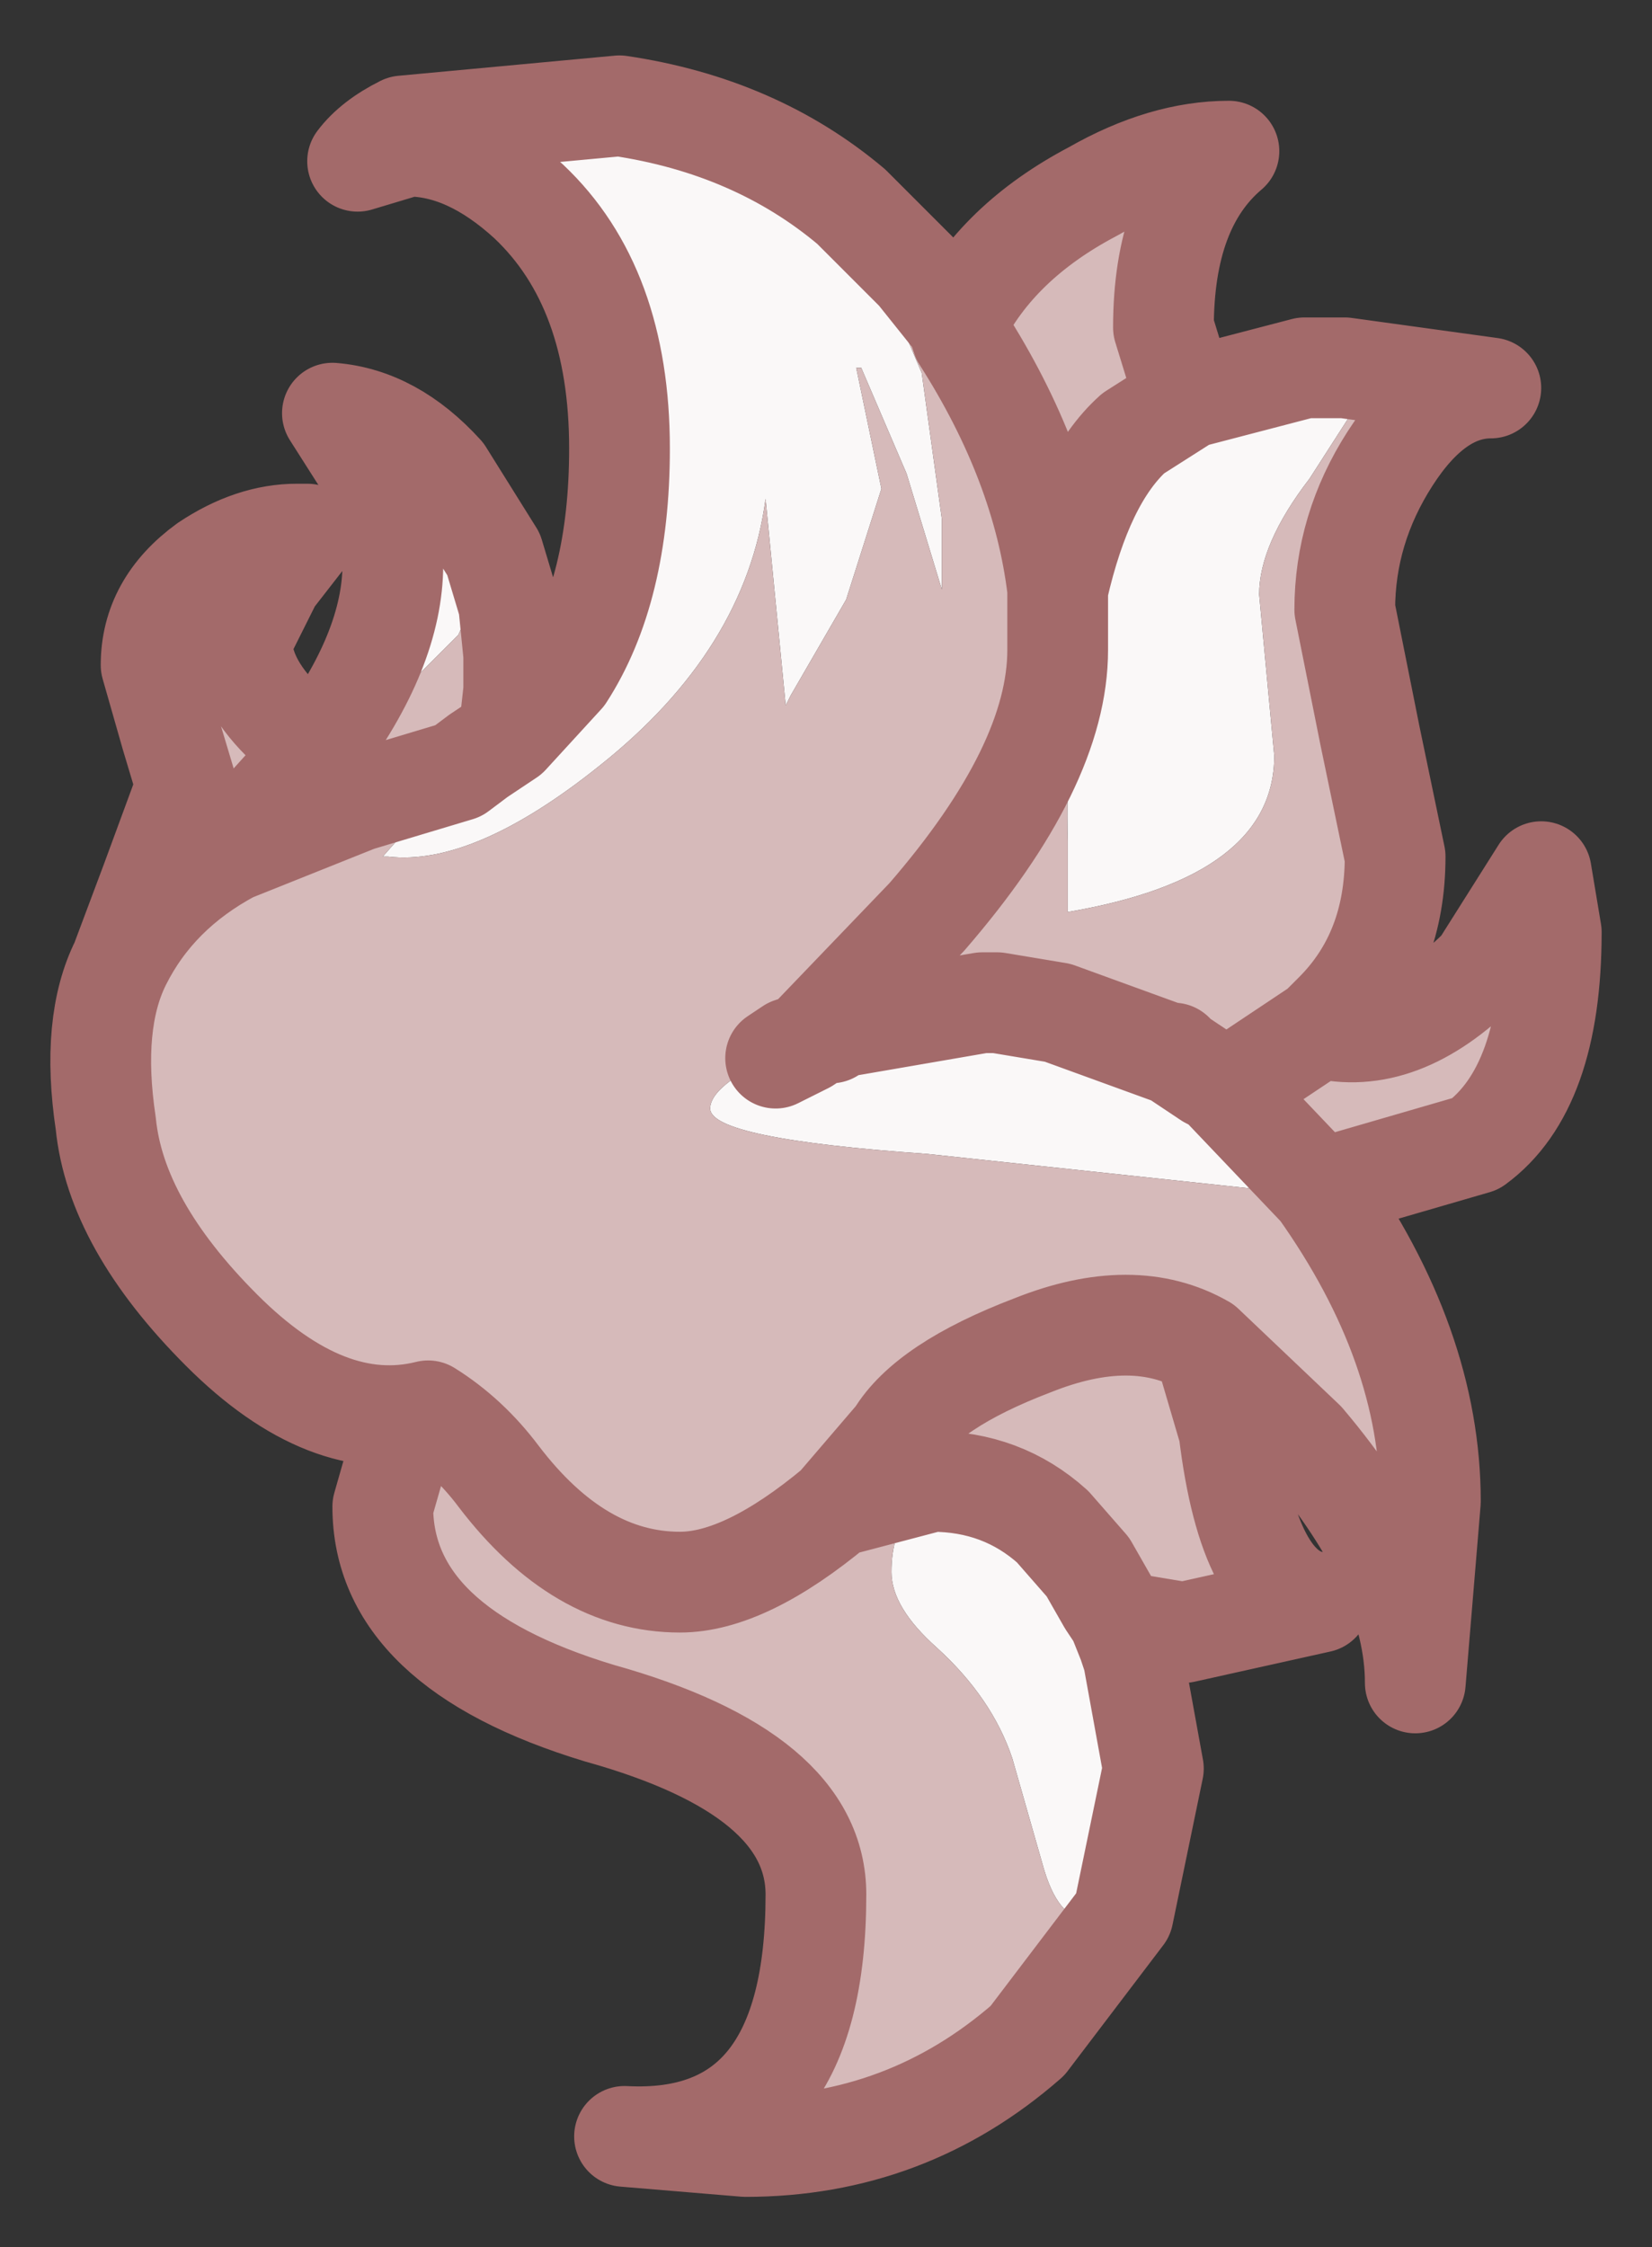 <?xml version="1.0" encoding="UTF-8" standalone="no"?>
<svg xmlns:xlink="http://www.w3.org/1999/xlink" height="22.3px" width="16.4px" xmlns="http://www.w3.org/2000/svg">
  <rect width="100%" height="100%" fill="#333333" stroke="none"/>
  <g id="shape0" transform="matrix(1.0, 0.0, 0.0, 1.0, 1, 1)">
    <path d="M11.05 2.85 L11.3 2.8 11.95 2.65 12.05 2.65 12.45 3.05 12.0 3.75 Q11.5 4.4 11.5 4.9 L11.65 6.5 Q11.65 7.7 9.6 8.05 L9.6 7.35 Q9.55 5.35 10.25 3.9 L10.95 2.95 11.05 2.85 M7.0 9.35 L7.15 9.25 7.25 9.25 7.3 9.2 8.75 8.95 8.9 8.95 9.1 9.0 9.5 9.05 10.6 9.45 10.65 9.45 10.7 9.5 11.0 9.7 11.05 9.7 11.1 9.75 11.25 9.9 11.95 10.85 8.2 10.45 Q6.05 10.3 6.05 10.0 6.05 9.75 6.85 9.4 L6.7 9.5 6.9 9.4 6.7 9.5 6.85 9.4 6.9 9.4 7.0 9.35 M10.15 15.1 L10.1 15.05 10.0 14.9 9.8 14.55 10.0 14.9 10.1 15.05 10.1 15.15 10.2 15.3 10.25 15.45 10.45 16.55 10.15 18.0 9.8 18.05 Q9.5 18.05 9.35 17.5 L9.05 16.45 Q8.85 15.85 8.3 15.35 7.85 14.95 7.85 14.6 7.85 13.85 8.55 13.85 9.15 13.85 9.6 14.35 L9.8 14.55 10.15 15.1 M2.15 6.45 Q2.9 5.45 2.9 4.6 L2.65 3.65 2.3 3.1 Q2.9 3.15 3.4 3.7 L3.9 4.5 3.55 5.3 2.75 6.1 Q2.2 6.4 2.15 6.45 M4.05 6.3 L4.6 5.7 Q5.15 4.85 5.15 3.45 5.15 1.85 4.25 1.0 3.65 0.45 3.05 0.45 L2.55 0.6 Q2.7 0.4 3.0 0.25 L5.15 0.05 Q6.5 0.25 7.45 1.05 L8.15 2.7 8.35 4.15 8.35 4.85 8.0 3.7 7.55 2.65 7.5 2.65 7.75 3.85 7.4 4.95 6.85 5.9 6.8 6.0 6.6 3.95 Q6.4 5.45 4.95 6.6 3.7 7.6 2.85 7.5 L2.8 7.5 3.55 6.65 3.75 6.5 4.05 6.3 M11.0 9.7 L11.1 9.75 11.0 9.7" fill="#faf8f8" fill-rule="evenodd" stroke="none"/>
    <path d="M11.05 2.85 L10.95 2.95 10.25 3.9 Q9.55 5.35 9.6 7.35 L9.6 8.05 Q11.65 7.7 11.65 6.5 L11.5 4.9 Q11.5 4.4 12.0 3.75 L12.45 3.05 12.05 2.65 12.35 2.65 13.8 2.85 Q13.25 2.85 12.8 3.55 12.35 4.25 12.35 5.05 L12.6 6.3 12.85 7.5 Q12.85 8.45 12.25 9.05 L12.1 9.2 Q12.9 9.4 13.7 8.6 L14.3 7.65 14.4 8.25 Q14.4 9.8 13.65 10.35 L12.1 10.8 Q13.2 12.35 13.2 13.9 L13.05 15.7 Q13.05 14.6 11.95 13.3 L10.95 12.35 11.2 13.2 Q11.4 14.85 12.1 14.9 L10.75 15.2 10.15 15.1 9.8 14.55 9.6 14.35 Q9.15 13.85 8.55 13.85 7.85 13.85 7.85 14.6 7.85 14.95 8.3 15.35 8.85 15.85 9.05 16.45 L9.35 17.5 Q9.5 18.05 9.8 18.05 L10.15 18.0 9.2 19.25 Q8.0 20.3 6.4 20.3 L5.2 20.2 Q7.1 20.3 7.1 17.8 7.1 16.6 4.95 16.0 2.8 15.35 2.8 13.95 L3.0 13.25 3.25 13.0 Q2.25 13.25 1.2 12.2 0.15 11.15 0.05 10.15 -0.1 9.15 0.2 8.55 L0.5 7.75 0.85 6.8 0.7 6.3 0.5 5.6 Q0.5 5.0 1.05 4.6 1.5 4.3 1.95 4.3 L2.05 4.3 1.7 4.75 1.4 5.35 Q1.4 5.75 1.8 6.15 L1.85 6.2 1.9 6.25 2.0 6.3 2.15 6.45 Q2.2 6.4 2.75 6.1 L3.55 5.3 3.9 4.5 4.05 5.0 4.1 5.5 4.1 5.7 4.1 5.85 4.05 6.3 3.75 6.5 3.55 6.65 2.8 7.5 2.85 7.5 Q3.7 7.6 4.95 6.6 6.4 5.45 6.6 3.95 L6.8 6.0 6.85 5.9 7.4 4.95 7.75 3.85 7.5 2.65 7.55 2.65 8.0 3.7 8.35 4.85 8.35 4.15 8.15 2.7 7.45 1.05 8.1 1.7 8.5 2.2 Q8.9 1.4 9.85 0.9 10.55 0.5 11.2 0.5 10.55 1.05 10.55 2.25 L10.75 2.9 10.8 2.95 11.05 2.85 M7.0 9.35 L8.2 8.1 Q9.5 6.6 9.5 5.45 L9.5 4.85 Q9.75 3.75 10.25 3.3 L10.8 2.95 10.25 3.3 Q9.75 3.75 9.5 4.85 L9.5 5.45 Q9.5 6.6 8.2 8.1 L7.0 9.35 6.85 9.4 7.0 9.35 6.9 9.4 6.85 9.4 Q6.05 9.75 6.05 10.0 6.05 10.3 8.2 10.45 L11.95 10.85 11.25 9.9 11.1 9.75 11.05 9.7 11.0 9.7 10.7 9.5 10.65 9.45 10.6 9.45 9.5 9.05 8.9 8.95 9.5 9.05 9.1 9.0 8.9 8.95 8.75 8.95 7.3 9.2 7.25 9.25 7.15 9.25 7.0 9.35 M12.1 9.2 L11.2 9.8 11.05 9.7 11.2 9.8 12.1 9.2 M0.2 8.55 Q0.55 7.85 1.3 7.45 L2.55 6.95 3.55 6.65 2.55 6.95 1.3 7.45 Q0.55 7.85 0.2 8.55 M12.1 10.8 L11.1 9.75 12.1 10.8 M8.5 2.2 L8.55 2.35 Q9.35 3.6 9.5 4.85 9.35 3.6 8.55 2.35 L8.5 2.2 M1.3 7.45 L1.7 6.95 2.15 6.45 1.7 6.95 1.3 7.45 M9.8 14.55 L9.45 14.15 Q8.95 13.7 8.25 13.7 L7.3 13.95 7.9 13.25 Q8.2 12.75 9.25 12.35 10.25 11.95 10.95 12.35 10.25 11.95 9.25 12.35 8.2 12.75 7.9 13.25 L7.3 13.95 8.25 13.7 Q8.95 13.7 9.45 14.15 L9.8 14.55 M7.3 13.95 Q6.4 14.7 5.75 14.7 4.75 14.7 3.95 13.65 3.65 13.25 3.25 13.0 3.65 13.25 3.95 13.65 4.75 14.7 5.75 14.7 6.4 14.7 7.3 13.95" fill="#d6baba" fill-rule="evenodd" stroke="none"/>
    <path d="M12.05 2.65 L11.95 2.65 10.8 2.95 10.25 3.3 Q9.75 3.75 9.5 4.85 L9.5 5.45 Q9.5 6.6 8.2 8.1 L7.0 9.35 7.15 9.25 7.25 9.25 7.3 9.2 8.75 8.95 8.9 8.95 9.5 9.05 10.6 9.45 10.65 9.45 10.7 9.5 11.0 9.7 11.05 9.7 11.2 9.8 12.1 9.2 12.25 9.05 Q12.85 8.45 12.85 7.5 L12.6 6.3 12.35 5.05 Q12.35 4.25 12.8 3.55 13.25 2.85 13.8 2.85 L12.35 2.65 12.05 2.65 M7.45 1.05 L8.1 1.7 8.5 2.2 Q8.9 1.4 9.85 0.9 10.55 0.5 11.2 0.5 10.55 1.05 10.55 2.25 L10.75 2.9 10.8 2.95 M12.1 9.2 Q12.9 9.4 13.7 8.6 L14.3 7.65 14.4 8.25 Q14.4 9.8 13.65 10.35 L12.1 10.8 Q13.2 12.35 13.2 13.9 L13.05 15.7 Q13.05 14.6 11.95 13.3 L10.95 12.35 11.2 13.2 Q11.4 14.85 12.1 14.9 L10.75 15.2 10.15 15.1 10.1 15.05 10.2 15.3 10.25 15.45 10.45 16.55 10.15 18.0 9.2 19.25 Q8.0 20.3 6.4 20.3 L5.2 20.2 Q7.1 20.3 7.1 17.8 7.1 16.6 4.95 16.0 2.8 15.35 2.8 13.95 L3.0 13.25 3.25 13.0 Q2.25 13.25 1.2 12.2 0.15 11.15 0.05 10.15 -0.1 9.15 0.2 8.55 L0.5 7.75 0.85 6.8 0.7 6.3 0.5 5.6 Q0.5 5.0 1.05 4.6 1.5 4.3 1.95 4.3 L2.05 4.3 1.7 4.75 1.4 5.35 Q1.4 5.75 1.8 6.15 L1.85 6.2 M2.15 6.45 Q2.9 5.45 2.9 4.6 L2.65 3.65 2.3 3.1 Q2.9 3.15 3.4 3.7 L3.9 4.5 4.05 5.0 4.1 5.5 4.1 5.7 4.1 5.85 4.05 6.3 4.6 5.7 Q5.15 4.85 5.15 3.45 5.15 1.85 4.25 1.0 3.65 0.45 3.05 0.45 L2.55 0.6 Q2.7 0.4 3.0 0.25 L5.15 0.05 Q6.5 0.25 7.45 1.05 M3.55 6.65 L2.55 6.95 1.3 7.45 Q0.55 7.85 0.2 8.55 M6.85 9.4 L7.0 9.35 6.9 9.4 6.7 9.5 6.85 9.4 M11.1 9.75 L12.1 10.8 M11.1 9.75 L11.0 9.7 M9.5 4.85 Q9.35 3.6 8.55 2.35 L8.5 2.2 M3.55 6.65 L3.75 6.5 4.05 6.3 M2.15 6.45 L1.7 6.95 1.3 7.45 M10.95 12.35 Q10.25 11.95 9.25 12.35 8.2 12.75 7.9 13.25 L7.3 13.95 8.25 13.7 Q8.95 13.7 9.45 14.15 L9.8 14.55 10.0 14.9 10.1 15.05 M3.25 13.0 Q3.65 13.25 3.95 13.65 4.75 14.7 5.75 14.7 6.4 14.7 7.3 13.95" fill="none" stroke="#a36a6a" stroke-linecap="round" stroke-linejoin="round" stroke-width="1"/>
  </g>
</svg>